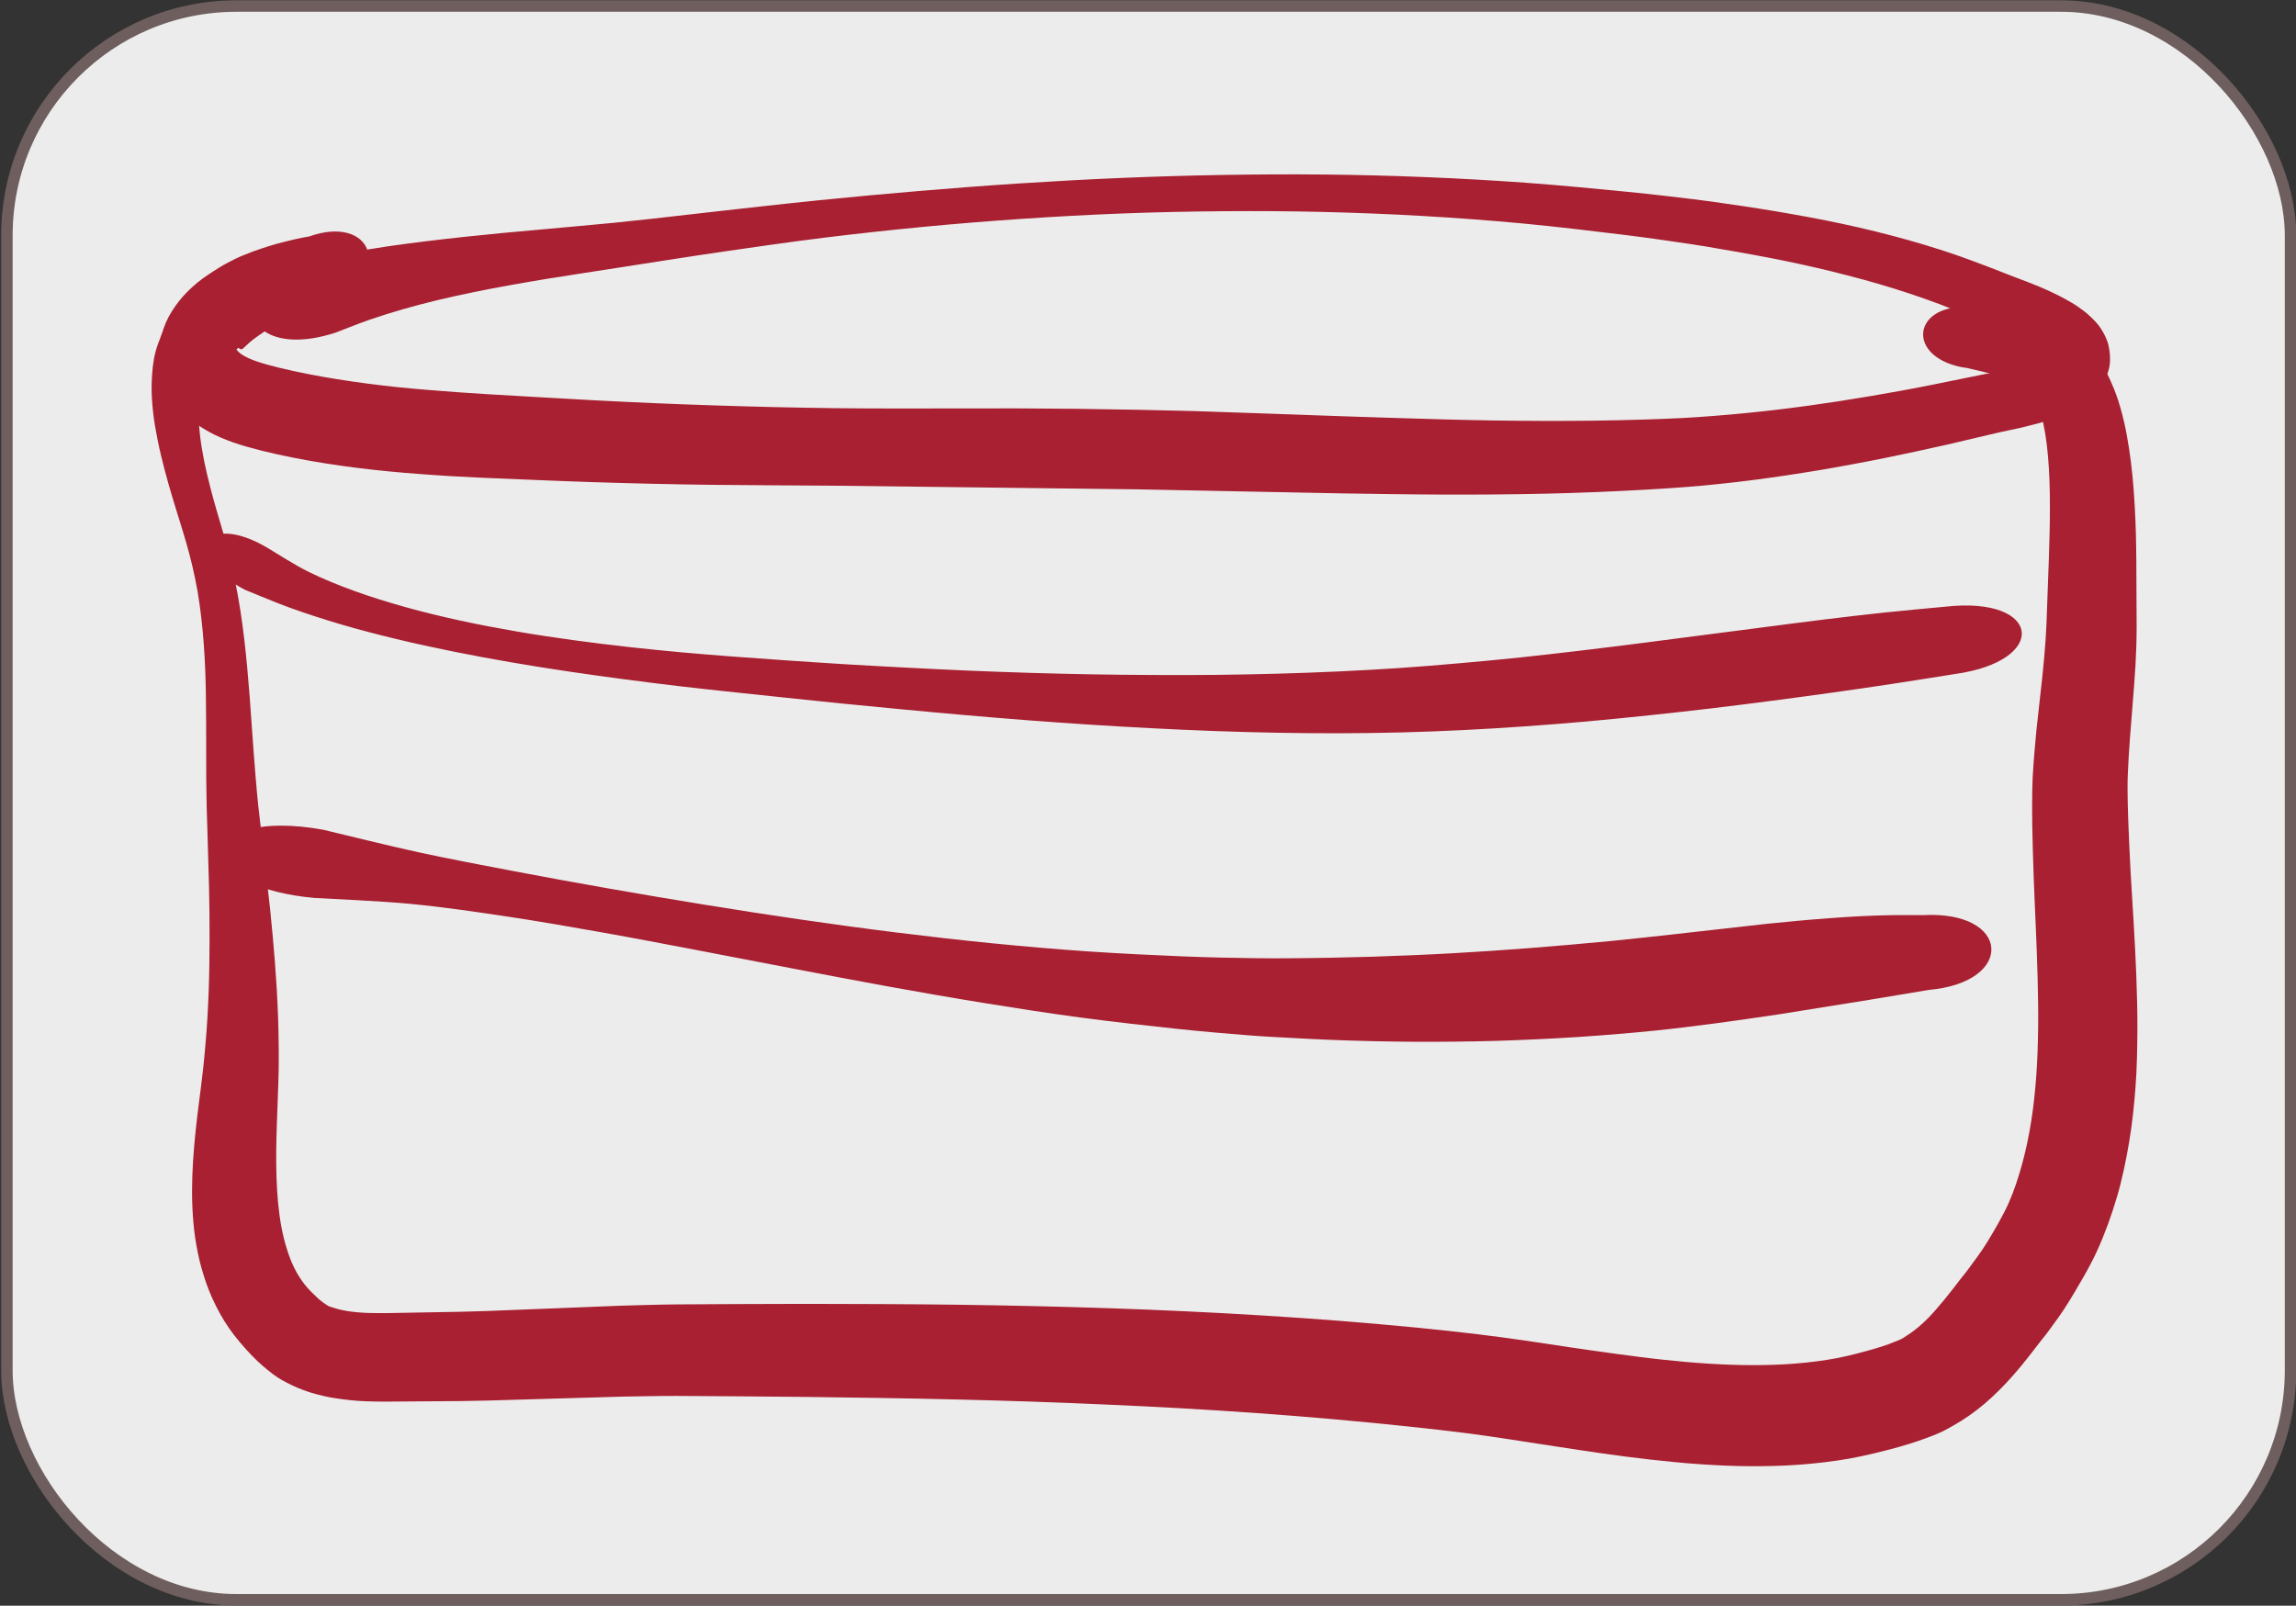 <?xml version="1.0" encoding="UTF-8" standalone="no"?>
<svg
   xmlns:dc="http://purl.org/dc/elements/1.1/"
   xmlns:cc="http://creativecommons.org/ns#"
   xmlns:rdf="http://www.w3.org/1999/02/22-rdf-syntax-ns#"
   xmlns:svg="http://www.w3.org/2000/svg"
   xmlns="http://www.w3.org/2000/svg"
   xmlns:sodipodi="http://sodipodi.sourceforge.net/DTD/sodipodi-0.dtd"
   xmlns:inkscape="http://www.inkscape.org/namespaces/inkscape"
   viewBox="0 0 640 447.655"
   width="640pt"
   height="447.655pt"
   version="1.1"
   id="svg2"
   inkscape:version="0.91 r13725"
   sodipodi:docname="db.svg">
  <rect x="0" y="0" width="640" height="447.655" fill="#333333" stroke="none"/>
  <sodipodi:namedview
     pagecolor="#ffffff"
     bordercolor="#666666"
     borderopacity="1"
     objecttolerance="10"
     gridtolerance="10"
     guidetolerance="10"
     inkscape:pageopacity="0"
     inkscape:pageshadow="2"
     inkscape:window-width="1920"
     inkscape:window-height="1155"
     id="namedview17"
     showgrid="false"
     fit-margin-top="0"
     fit-margin-left="0"
     fit-margin-right="0"
     fit-margin-bottom="0"
     inkscape:zoom="0.2421875"
     inkscape:cx="1744.4516"
     inkscape:cy="-290.12913"
     inkscape:window-x="0"
     inkscape:window-y="1"
     inkscape:window-maximized="1"
     inkscape:current-layer="svg2" />
  <defs
     id="defs4" />
  <g
     id="g4149"
     inkscape:export-xdpi="64.43"
     inkscape:export-ydpi="64.43"
     transform="matrix(0.954,0,0,0.954,843.311,302.632)">
    <rect
       ry="67.067"
       rx="67.06"
       y="-315.458"
       x="-881.961"
       height="465.755"
       width="667.252"
       id="rect4147"
       style="opacity:1;fill:#ececec;fill-opacity:1;stroke:#6e5e5e;stroke-width:3.353;stroke-linecap:butt;stroke-linejoin:round;stroke-miterlimit:4;stroke-dasharray:none;stroke-dashoffset:0;stroke-opacity:1" />
    <g
       transform="translate(-1027.303,-399.69)"
       layerName="Layer 1"
       id="Layer 1">
      <g
         style="opacity:1"
         id="g7">
        <path
           style="opacity:1;fill:#a82031"
           inkscape:connector-curvature="0"
           id="path9"
           d="m 530.062,133.469 c -9.859,-0.103 -19.731,-0.042 -29.593,0.125 -9.862,0.166 -19.739,0.463 -29.594,0.875 -9.855,0.412 -19.693,0.962 -29.531,1.593 -9.838,0.632 -19.688,1.396 -29.5,2.219 -9.813,0.824 -19.605,1.734 -29.375,2.719 -9.771,0.985 -21.078,2.282 -29.25,3.188 -8.172,0.905 -14.716,1.687 -19.781,2.25 -5.066,0.562 -7.032,0.77 -10.594,1.124 -3.562,0.355 -18.06,1.666 -21.719,2 -3.659,0.335 -7.344,0.645 -11.031,1 -3.687,0.356 -7.39,0.728 -11.094,1.126 -3.704,0.397 -7.415,0.82 -11.125,1.281 -3.71,0.46 -7.415,0.925 -11.125,1.469 -2.042,0.299 -4.079,0.64 -6.125,0.968 -1.561,-4.392 -7.726,-7.115 -16.937,-3.844 -0.379,0.068 -1.493,0.258 -2.25,0.407 -0.758,0.149 -1.52,0.326 -2.282,0.5 -0.762,0.174 -1.541,0.367 -2.312,0.562 -0.771,0.196 -1.531,0.377 -2.313,0.594 -0.782,0.217 -1.581,0.446 -2.375,0.687 -0.794,0.242 -1.6,0.513 -2.406,0.782 -0.806,0.269 -1.62,0.543 -2.438,0.844 -0.817,0.3 -1.603,0.611 -2.468,0.968 -0.865,0.358 -1.454,0.546 -2.719,1.188 -1.265,0.641 -3.012,1.486 -4.875,2.656 -1.863,1.17 -4.353,2.733 -6.281,4.344 -1.928,1.61 -3.753,3.365 -5.281,5.312 -1.529,1.948 -2.926,4.078 -3.907,6.375 -0.981,2.298 -1.733,4.884 -1.969,7.407 -0.235,2.522 -0.037,5.298 0.563,7.75 0.6,2.451 1.711,4.877 3.031,6.968 1.32,2.091 3.038,3.932 4.875,5.563 1.837,1.631 3.965,3.006 6.157,4.219 2.191,1.212 4.451,2.151 7,3.062 2.548,0.911 5.352,1.662 8.281,2.406 2.929,0.745 6.185,1.442 9.281,2.063 3.096,0.621 6.216,1.16 9.312,1.656 3.097,0.496 6.191,0.922 9.282,1.313 3.091,0.39 6.169,0.728 9.25,1.031 3.081,0.302 6.151,0.549 9.218,0.781 3.068,0.232 6.139,0.445 9.188,0.625 3.049,0.18 6.098,0.324 9.125,0.469 3.027,0.144 14.316,0.607 18.063,0.75 3.746,0.142 8.252,0.334 13.468,0.5 5.216,0.165 11.903,0.366 17.844,0.5 5.941,0.134 11.852,0.235 17.781,0.312 5.93,0.077 29.622,0.206 35.531,0.25 5.91,0.045 82.723,0.977 88.344,1.063 5.622,0.086 55.152,1.102 60.063,1.187 4.91,0.085 9.826,0.163 14.75,0.219 4.923,0.056 9.848,0.111 14.781,0.125 4.933,0.014 9.873,0.011 14.812,-0.031 4.94,-0.042 9.871,-0.107 14.813,-0.219 4.942,-0.112 9.902,-0.274 14.844,-0.469 4.941,-0.195 10.298,-0.46 14.812,-0.719 4.514,-0.258 8.595,-0.523 12.25,-0.812 3.656,-0.289 6.474,-0.568 9.688,-0.906 3.214,-0.339 6.399,-0.717 9.593,-1.125 3.195,-0.409 6.386,-0.872 9.563,-1.344 3.177,-0.472 6.339,-0.969 9.5,-1.5 3.161,-0.531 6.322,-1.104 9.469,-1.687 3.146,-0.584 6.304,-1.182 9.437,-1.813 3.134,-0.631 6.253,-1.297 9.375,-1.969 3.122,-0.672 6.249,-1.358 9.344,-2.062 3.095,-0.705 13.49,-3.183 14.875,-3.5 1.385,-0.318 1.658,-0.346 2.656,-0.563 0.998,-0.216 2.15,-0.444 3.344,-0.719 1.194,-0.275 2.492,-0.589 3.813,-0.937 1.32,-0.348 2.732,-0.711 4.124,-1.156 1.393,-0.445 2.798,-0.915 4.219,-1.5 1.421,-0.586 2.873,-1.222 4.281,-2.031 1.409,-0.81 2.886,-1.67 4.188,-2.844 1.302,-1.175 2.672,-2.553 3.625,-4.188 0.953,-1.635 1.797,-3.707 2.094,-5.625 0.297,-1.918 0.1,-4.089 -0.313,-5.875 -0.412,-1.785 -1.28,-3.416 -2.156,-4.812 -0.876,-1.396 -1.994,-2.504 -3.094,-3.563 -1.1,-1.058 -2.282,-1.96 -3.5,-2.812 -1.217,-0.852 -2.531,-1.596 -3.812,-2.313 -1.282,-0.717 -2.584,-1.355 -3.875,-1.968 -1.291,-0.614 -2.607,-1.196 -3.844,-1.719 -1.237,-0.523 -2.487,-1.005 -3.594,-1.438 -1.106,-0.433 -2.147,-0.808 -3.062,-1.156 -0.916,-0.348 -1.084,-0.409 -2.438,-0.937 -1.353,-0.529 -3.187,-1.273 -5.687,-2.219 -2.501,-0.946 -6.185,-2.359 -9.313,-3.438 -3.127,-1.079 -6.271,-2.078 -9.437,-3.031 -3.167,-0.953 -6.366,-1.848 -9.563,-2.688 -3.196,-0.839 -6.408,-1.636 -9.625,-2.374 -3.216,-0.739 -6.429,-1.413 -9.656,-2.063 -3.227,-0.65 -6.49,-1.239 -9.719,-1.813 -3.229,-0.573 -6.434,-1.115 -9.656,-1.624 -3.222,-0.51 -6.443,-0.98 -9.656,-1.438 -3.213,-0.458 -4.768,-0.729 -9.625,-1.312 -4.858,-0.584 -11.373,-1.383 -19.532,-2.188 -8.158,-0.805 -19.612,-1.912 -29.437,-2.625 -9.825,-0.713 -19.652,-1.26 -29.5,-1.656 -9.848,-0.396 -19.703,-0.647 -29.563,-0.75 z m -29.312,10.719 c 9.766,-0.075 19.531,-0.02 29.281,0.218 9.751,0.238 19.498,0.623 29.219,1.188 9.721,0.565 19.417,1.28 29.094,2.187 9.676,0.908 20.962,2.273 28.968,3.25 8.007,0.978 14.321,1.936 19.063,2.625 4.742,0.689 6.242,1.002 9.375,1.532 3.133,0.529 6.299,1.074 9.438,1.656 3.138,0.581 6.28,1.169 9.406,1.812 3.126,0.643 6.241,1.317 9.344,2.032 3.102,0.714 6.212,1.484 9.281,2.281 3.069,0.796 6.1,1.611 9.125,2.5 3.024,0.888 6.03,1.822 9,2.812 2.97,0.99 5.939,2.024 8.844,3.125 2.904,1.101 6.272,2.54 8.593,3.5 2.321,0.96 4.004,1.725 5.313,2.282 1.308,0.556 1.597,0.644 2.531,1.031 0.934,0.387 2.007,0.831 3.063,1.281 1.055,0.45 2.189,0.936 3.281,1.438 1.091,0.501 2.224,1.017 3.281,1.562 1.057,0.545 2.123,1.117 3.062,1.688 0.939,0.57 1.835,1.191 2.563,1.75 0.728,0.558 1.387,1.156 1.813,1.624 0.425,0.468 0.669,0.948 0.75,1.188 0.08,0.24 -0.132,0.338 -0.282,0.25 -0.15,-0.088 -0.452,-0.491 -0.625,-0.781 -0.172,-0.291 -0.237,-0.772 -0.406,-0.969 -0.169,-0.197 -0.253,-0.269 -0.594,-0.219 -0.34,0.051 -0.818,0.308 -1.437,0.531 -0.62,0.224 -1.423,0.536 -2.282,0.813 -0.858,0.277 -1.87,0.576 -2.874,0.844 -1.005,0.267 -2.098,0.514 -3.157,0.75 -1.058,0.236 -2.155,0.455 -3.187,0.656 -1.033,0.201 -2.059,0.389 -3,0.563 -0.941,0.173 -1.228,0.186 -2.656,0.468 -1.429,0.283 -12.159,2.487 -15.25,3.094 -3.092,0.607 -6.148,1.216 -9.219,1.781 -3.072,0.566 -6.149,1.102 -9.219,1.625 -3.07,0.523 -6.15,1.025 -9.219,1.5 -3.069,0.476 -6.118,0.921 -9.187,1.344 -3.07,0.423 -6.148,0.822 -9.219,1.188 -3.071,0.365 -6.145,0.697 -9.219,1 -3.074,0.302 -6.141,0.576 -9.218,0.812 -3.078,0.236 -5.742,0.446 -9.25,0.625 -3.509,0.179 -7.444,0.338 -11.813,0.469 -4.369,0.131 -9.595,0.248 -14.406,0.312 -4.812,0.064 -9.64,0.074 -14.469,0.063 -4.829,-0.011 -9.657,-0.053 -14.5,-0.125 -4.843,-0.073 -9.707,-0.193 -14.562,-0.313 -4.856,-0.119 -24.316,-0.735 -29.188,-0.906 -4.872,-0.171 -38.764,-1.388 -43.906,-1.531 -5.142,-0.143 -10.552,-0.264 -16.219,-0.375 -5.667,-0.112 -11.856,-0.214 -17.781,-0.281 -5.925,-0.068 -11.834,-0.104 -17.75,-0.126 -5.917,-0.021 -29.542,0.042 -35.438,0.032 -5.896,-0.01 -11.801,-0.025 -17.687,-0.094 -5.887,-0.069 -11.748,-0.18 -17.625,-0.312 -5.877,-0.133 -11.757,-0.311 -17.625,-0.5 -5.868,-0.19 -11.735,-0.406 -17.594,-0.657 -5.859,-0.25 -12.429,-0.579 -17.563,-0.843 -5.133,-0.265 -28.202,-1.595 -31.187,-1.782 -2.985,-0.187 -5.974,-0.38 -8.937,-0.594 -2.964,-0.213 -5.907,-0.433 -8.844,-0.687 -2.938,-0.254 -5.874,-0.504 -8.782,-0.813 -2.907,-0.308 -5.781,-0.654 -8.656,-1.031 -2.874,-0.376 -5.725,-0.792 -8.562,-1.25 -2.838,-0.458 -5.671,-0.947 -8.469,-1.5 -2.798,-0.552 -5.843,-1.2 -8.344,-1.812 -2.501,-0.612 -4.893,-1.276 -6.656,-1.875 -1.763,-0.599 -2.947,-1.181 -3.906,-1.719 -0.96,-0.538 -1.482,-1.106 -1.844,-1.5 -0.362,-0.394 -0.383,-0.732 -0.344,-0.875 0.04,-0.143 0.359,-0.044 0.563,0.031 0.204,0.076 0.47,0.367 0.687,0.438 0.218,0.07 0.337,0.133 0.625,-0.031 0.288,-0.165 0.573,-0.51 1.094,-0.969 0.521,-0.46 1.162,-1.107 2.031,-1.781 0.869,-0.675 2.24,-1.614 3.188,-2.25 0.072,-0.049 0.116,-0.078 0.187,-0.126 3.922,2.685 10.972,3.526 20.688,0.376 1.631,-0.621 6.5,-2.58 9.781,-3.719 3.281,-1.139 6.554,-2.16 9.906,-3.125 3.352,-0.965 6.774,-1.854 10.219,-2.688 3.445,-0.834 6.958,-1.584 10.469,-2.312 3.511,-0.728 7.041,-1.385 10.593,-2.032 3.553,-0.646 7.147,-1.254 10.719,-1.843 3.573,-0.589 17.856,-2.796 21.407,-3.344 3.55,-0.548 22.249,-3.49 30.374,-4.656 8.126,-1.167 19.316,-2.806 29,-4 9.685,-1.195 19.372,-2.258 29.094,-3.188 9.723,-0.929 19.498,-1.718 29.25,-2.375 9.752,-0.656 19.515,-1.19 29.282,-1.562 9.766,-0.372 19.546,-0.582 29.312,-0.656 z" />
        <path
           style="opacity:1;fill:#a82031"
           inkscape:connector-curvature="0"
           id="path11"
           d="m 210.906,162.906 c -3.918,0.35 -8.734,2.305 -14,6.5 -0.764,1.186 -3.243,4.484 -4.594,7.125 -1.35,2.642 -2.752,5.779 -3.531,8.719 -0.779,2.94 -1.004,5.962 -1.125,8.906 -0.121,2.945 0.101,5.863 0.406,8.75 0.306,2.888 0.845,5.753 1.407,8.563 0.561,2.81 1.271,5.616 1.969,8.312 0.697,2.696 1.481,5.357 2.218,7.875 0.738,2.519 1.532,4.962 2.219,7.219 0.687,2.257 1.294,4.147 1.906,6.313 0.612,2.165 1.201,4.309 1.75,6.687 0.55,2.378 1.125,5.059 1.563,7.594 0.437,2.534 0.763,5.072 1.062,7.625 0.3,2.553 0.53,5.11 0.719,7.687 0.189,2.578 0.333,5.18 0.437,7.781 0.105,2.602 0.143,5.22 0.188,7.844 0.045,2.624 0.051,5.26 0.062,7.906 0.012,2.647 0.007,13.309 0.032,16 0.025,2.692 0.066,5.42 0.125,8.094 0.059,2.674 0.17,5.336 0.25,7.938 0.079,2.601 0.383,12.774 0.437,15.312 0.055,2.538 0.096,5.062 0.125,7.594 0.029,2.532 0.036,5.071 0.031,7.594 -0.004,2.523 -0.018,5.051 -0.062,7.562 -0.044,2.512 -0.096,5.003 -0.188,7.5 -0.091,2.498 -0.199,4.988 -0.343,7.469 -0.145,2.481 -0.328,4.945 -0.531,7.406 -0.204,2.462 -0.425,4.922 -0.688,7.375 -0.263,2.453 -0.572,4.833 -0.875,7.344 -0.303,2.511 -0.67,5.066 -0.969,7.719 -0.298,2.652 -0.613,5.418 -0.844,8.219 -0.23,2.8 -0.44,5.686 -0.531,8.593 -0.09,2.907 -0.13,5.865 0,8.844 0.131,2.979 0.339,5.986 0.781,9 0.443,3.014 1.029,6.089 1.876,9.094 0.846,3.005 1.849,6.002 3.187,8.937 1.338,2.936 2.93,5.882 4.844,8.656 1.913,2.775 4.497,5.749 6.656,8 2.159,2.252 4.404,4.12 6.281,5.532 1.878,1.411 3.296,2.099 4.969,2.937 1.673,0.839 3.38,1.516 5.063,2.094 1.682,0.578 3.372,1 5.031,1.375 1.659,0.375 3.327,0.622 4.937,0.844 1.611,0.221 3.204,0.388 4.75,0.5 1.547,0.112 3.06,0.147 4.532,0.187 1.471,0.041 2.898,0.031 4.281,0.031 1.383,10e-4 2.72,-0.018 4,-0.031 1.279,-0.012 14.648,-0.088 17.312,-0.125 2.665,-0.036 5.36,-0.096 8.031,-0.156 2.672,-0.06 36.955,-1.099 39.563,-1.156 2.608,-0.058 5.216,-0.092 7.813,-0.125 2.596,-0.033 3.994,-0.066 7.781,-0.063 3.786,0.003 29.706,0.197 37.093,0.282 7.388,0.084 14.805,0.185 22.188,0.312 7.383,0.127 14.753,0.256 22.125,0.438 7.372,0.181 14.735,0.376 22.094,0.624 7.359,0.249 14.716,0.548 22.062,0.876 7.347,0.327 14.667,0.673 22,1.093 7.333,0.42 14.681,0.881 22,1.407 7.319,0.524 14.633,1.107 21.938,1.75 7.305,0.642 15.367,1.443 21.875,2.124 6.507,0.682 12.182,1.338 17.156,1.969 4.974,0.632 8.368,1.17 12.688,1.813 4.319,0.643 8.726,1.348 13.218,2.031 4.492,0.683 9.113,1.417 13.75,2.063 4.638,0.645 9.349,1.286 14.094,1.812 4.745,0.526 9.555,1.023 14.375,1.344 4.82,0.32 9.668,0.569 14.531,0.594 4.863,0.024 9.749,-0.071 14.625,-0.438 4.876,-0.367 9.771,-0.919 14.625,-1.781 4.854,-0.862 10.393,-2.27 14.5,-3.407 4.107,-1.136 7.543,-2.385 10.156,-3.406 2.614,-1.021 3.785,-1.747 5.532,-2.718 1.746,-0.972 3.373,-2.004 4.937,-3.094 1.564,-1.091 3.036,-2.259 4.438,-3.438 1.402,-1.178 2.715,-2.426 3.969,-3.656 1.253,-1.23 2.435,-2.471 3.562,-3.719 1.127,-1.248 2.192,-2.509 3.219,-3.75 1.026,-1.24 1.984,-2.474 2.937,-3.687 0.953,-1.213 1.877,-2.423 2.782,-3.594 0.904,-1.171 1.257,-1.477 2.656,-3.438 1.399,-1.96 3.438,-4.559 5.718,-8.343 2.281,-3.784 5.674,-9.354 7.969,-14.375 2.296,-5.021 4.241,-10.433 5.813,-15.75 1.571,-5.318 2.685,-10.75 3.594,-16.156 0.908,-5.407 1.474,-10.866 1.874,-16.282 0.401,-5.416 0.492,-10.852 0.532,-16.218 0.039,-5.367 -0.128,-10.703 -0.313,-15.969 -0.184,-5.266 -0.499,-10.511 -0.781,-15.625 -0.282,-5.114 -0.646,-10.156 -0.906,-15.063 -0.261,-4.906 -0.51,-10.417 -0.656,-14.375 -0.147,-3.957 -0.202,-6.999 -0.219,-9.375 -0.018,-2.375 0.035,-3.233 0.093,-4.875 0.059,-1.641 0.153,-3.291 0.25,-4.968 0.098,-1.678 0.22,-3.382 0.344,-5.094 0.125,-1.713 1.121,-14.058 1.25,-15.875 0.129,-1.818 0.274,-3.647 0.375,-5.5 0.102,-1.854 0.192,-3.736 0.25,-5.625 0.059,-1.889 0.081,-3.789 0.094,-5.719 0.013,-1.93 -0.022,-3.815 -0.031,-5.844 -0.009,-2.028 -0.033,-10.949 -0.063,-13.437 -0.03,-2.488 -0.046,-5.136 -0.125,-7.813 -0.078,-2.677 -0.184,-5.474 -0.344,-8.25 -0.159,-2.776 -0.35,-5.612 -0.624,-8.406 -0.275,-2.794 -0.605,-5.605 -1.032,-8.344 -0.426,-2.738 -0.907,-5.474 -1.531,-8.093 -0.624,-2.62 -1.329,-5.176 -2.219,-7.626 -0.889,-2.449 -2.013,-4.969 -3.125,-7.062 -1.112,-2.093 -2.336,-3.96 -3.531,-5.5 -1.195,-1.54 -2.363,-2.65 -3.625,-3.75 -1.262,-1.1 -2.595,-2.012 -3.937,-2.844 -1.343,-0.831 -2.753,-1.544 -4.126,-2.156 -1.372,-0.612 -2.761,-1.096 -4.124,-1.531 -1.364,-0.435 -2.732,-0.764 -4.063,-1.063 -1.331,-0.298 -2.626,-0.523 -3.906,-0.718 -1.281,-0.196 -2.566,-0.349 -3.781,-0.469 -1.216,-0.12 -2.399,-0.183 -3.532,-0.25 -1.133,-0.068 -2.706,-0.133 -3.25,-0.157 -19,-2.232 -21.204,15.237 -2.344,17.75 0.474,0.111 1.901,0.431 2.844,0.657 0.943,0.225 1.889,0.447 2.813,0.687 0.923,0.24 1.842,0.49 2.719,0.75 0.876,0.261 1.76,0.53 2.562,0.813 0.801,0.282 1.55,0.575 2.25,0.875 0.7,0.299 1.36,0.6 1.938,0.906 0.577,0.306 1.08,0.64 1.531,0.938 0.451,0.298 0.856,0.604 1.187,0.874 0.331,0.271 0.48,0.287 0.813,0.75 0.333,0.464 0.732,0.991 1.187,2.032 0.456,1.04 1.069,2.553 1.532,4.187 0.462,1.634 0.881,3.561 1.218,5.594 0.338,2.033 0.605,4.312 0.813,6.625 0.208,2.313 0.343,4.765 0.437,7.25 0.095,2.485 0.119,5.097 0.125,7.656 0.006,2.56 -0.039,5.174 -0.093,7.719 -0.055,2.545 -0.134,5.082 -0.219,7.531 -0.086,2.449 -0.613,17.091 -0.688,18.813 -0.075,1.721 -0.169,3.322 -0.281,5 -0.112,1.677 -0.254,3.353 -0.406,5.062 -0.153,1.71 -0.319,3.445 -0.5,5.188 -0.181,1.743 -1.596,14.304 -1.782,16.156 -0.185,1.852 -0.343,3.734 -0.5,5.625 -0.156,1.891 -0.325,3.786 -0.437,5.719 -0.112,1.932 -0.209,3.176 -0.25,5.875 -0.041,2.699 -0.066,6.154 0,10.344 0.065,4.189 0.237,9.832 0.406,14.781 0.169,4.948 0.429,9.961 0.625,14.906 0.196,4.946 0.416,9.9 0.532,14.781 0.115,4.881 0.22,9.75 0.156,14.5 -0.065,4.75 -0.198,9.449 -0.532,14 -0.333,4.552 -0.787,9.018 -1.468,13.313 -0.682,4.294 -1.525,8.438 -2.625,12.437 -1.101,4 -2.284,7.769 -3.969,11.563 -1.685,3.794 -4.243,8.101 -6.125,11.219 -1.882,3.117 -3.876,5.643 -5.187,7.468 -1.312,1.826 -1.82,2.35 -2.688,3.469 -0.868,1.119 -1.69,2.216 -2.5,3.25 -0.81,1.034 -1.608,2.03 -2.375,2.969 -0.766,0.939 -1.514,1.817 -2.25,2.656 -0.736,0.839 -1.438,1.636 -2.156,2.375 -0.719,0.739 -1.437,1.415 -2.157,2.063 -0.719,0.647 -1.409,1.245 -2.156,1.812 -0.747,0.567 -1.519,1.101 -2.312,1.594 -0.793,0.492 -0.946,0.754 -2.469,1.375 -1.523,0.62 -3.671,1.483 -6.656,2.343 -2.986,0.861 -7.389,2.084 -11.25,2.813 -3.861,0.729 -7.86,1.223 -11.938,1.563 -4.078,0.339 -8.276,0.464 -12.531,0.468 -4.255,0.005 -8.612,-0.169 -13,-0.437 -4.388,-0.268 -8.836,-0.684 -13.312,-1.157 -4.477,-0.472 -9.008,-1.083 -13.532,-1.687 -4.523,-0.605 -9.091,-1.277 -13.625,-1.937 -4.533,-0.661 -9.098,-1.396 -13.593,-2.032 -4.496,-0.636 -8.177,-1.161 -13.376,-1.781 -5.198,-0.62 -11.109,-1.291 -17.812,-1.937 -6.703,-0.648 -14.94,-1.378 -22.406,-1.969 -7.467,-0.591 -14.913,-1.098 -22.375,-1.563 -7.463,-0.465 -14.917,-0.865 -22.375,-1.218 -7.458,-0.354 -14.922,-0.651 -22.375,-0.907 -7.453,-0.255 -14.896,-0.454 -22.344,-0.625 -7.448,-0.171 -14.902,-0.306 -22.344,-0.406 -7.442,-0.1 -14.876,-0.144 -22.312,-0.188 -7.437,-0.043 -14.875,-0.061 -22.313,-0.062 -7.437,-10e-4 -33.652,0.115 -37.531,0.156 -3.879,0.042 -5.385,0.092 -8.063,0.156 -2.677,0.065 -5.338,0.131 -8,0.219 -2.661,0.088 -36.784,1.478 -39.374,1.563 -2.591,0.085 -5.152,0.158 -7.75,0.218 -2.599,0.061 -19.712,0.362 -20.876,0.376 -1.163,0.013 -2.331,0.011 -3.437,0 -1.106,-0.012 -2.19,-0.014 -3.219,-0.063 -1.029,-0.049 -2.007,-0.127 -2.937,-0.219 -0.93,-0.092 -1.812,-0.209 -2.625,-0.344 -0.813,-0.134 -1.562,-0.298 -2.25,-0.468 -0.688,-0.171 -1.313,-0.37 -1.875,-0.563 -0.563,-0.192 -0.781,-0.138 -1.5,-0.593 -0.719,-0.456 -1.702,-1.096 -2.813,-2.126 -1.11,-1.029 -2.738,-2.594 -3.875,-4.062 -1.137,-1.468 -2.105,-3.025 -2.969,-4.75 -0.863,-1.725 -1.562,-3.61 -2.187,-5.594 -0.625,-1.983 -1.143,-4.099 -1.563,-6.312 -0.419,-2.214 -0.727,-4.571 -0.968,-6.969 -0.242,-2.398 -0.376,-4.908 -0.469,-7.437 -0.093,-2.53 -0.111,-5.112 -0.094,-7.719 0.017,-2.607 0.109,-5.271 0.188,-7.907 0.079,-2.635 0.195,-5.263 0.281,-7.906 0.086,-2.642 0.208,-5.289 0.25,-7.937 0.042,-2.648 0.028,-5.326 0,-7.969 -0.028,-2.643 -0.093,-5.277 -0.188,-7.906 -0.094,-2.63 -0.223,-5.26 -0.374,-7.875 -0.152,-2.615 -0.333,-5.212 -0.532,-7.813 -0.199,-2.6 -0.419,-5.195 -0.656,-7.781 -0.237,-2.586 -0.484,-5.179 -0.75,-7.75 -0.266,-2.571 -1.422,-12.779 -1.719,-15.313 -0.296,-2.533 -1.513,-12.631 -1.781,-15.218 -0.268,-2.587 -0.491,-5.239 -0.719,-7.875 -0.227,-2.637 -0.428,-5.276 -0.625,-7.938 -0.197,-2.661 -0.946,-13.396 -1.156,-16.093 -0.21,-2.698 -0.433,-5.416 -0.688,-8.126 -0.254,-2.709 -0.518,-5.407 -0.843,-8.124 -0.325,-2.718 -0.672,-5.434 -1.094,-8.157 -0.422,-2.723 -0.896,-5.469 -1.437,-8.187 -0.542,-2.718 -1.198,-5.609 -1.813,-8.125 -0.615,-2.516 -1.256,-4.765 -1.875,-6.969 -0.619,-2.204 -1.216,-4.048 -1.844,-6.25 -0.628,-2.202 -1.298,-4.585 -1.906,-6.969 -0.608,-2.383 -1.229,-4.885 -1.719,-7.343 -0.49,-2.459 -0.939,-5.002 -1.219,-7.407 -0.279,-2.405 -0.467,-4.833 -0.468,-7.031 -0.001,-2.198 0.141,-4.337 0.437,-6.156 0.297,-1.82 0.794,-3.439 1.344,-4.75 0.55,-1.312 0.89,-2.219 1.969,-3.125 1.079,-0.907 3.751,-1.925 4.5,-2.313 16.718,-11.331 13.067,-24.798 1.312,-23.75 z" />
        <path
           style="opacity:1;fill:#a82031"
           inkscape:connector-curvature="0"
           id="path13"
           d="m 210.031,238.438 c -9.061,-0.553 -9.617,8.77 4.844,16.374 2.219,0.887 8.593,3.615 13.313,5.313 4.719,1.698 9.835,3.359 15,4.875 5.164,1.516 10.531,2.905 15.968,4.219 5.438,1.314 11.058,2.52 16.656,3.656 5.599,1.136 11.306,2.181 16.938,3.156 5.632,0.976 11.313,1.858 16.844,2.688 5.531,0.83 11.053,1.582 16.344,2.281 5.29,0.699 10.498,1.354 15.406,1.938 4.908,0.583 9.087,1.021 14.031,1.562 4.944,0.541 27.64,2.929 33.656,3.531 6.017,0.603 12.027,1.181 18.063,1.75 6.035,0.569 12.104,1.133 18.156,1.657 6.052,0.523 12.091,1.035 18.156,1.5 6.065,0.464 12.145,0.887 18.219,1.281 6.074,0.394 12.17,0.751 18.25,1.062 6.08,0.312 12.167,0.597 18.25,0.813 6.083,0.216 12.169,0.391 18.25,0.5 6.081,0.108 12.146,0.17 18.219,0.156 6.073,-0.014 12.159,-0.096 18.218,-0.25 6.06,-0.154 12.109,-0.391 18.157,-0.688 6.048,-0.296 12.091,-0.668 18.125,-1.093 6.034,-0.426 12.046,-0.902 18.062,-1.438 6.017,-0.536 12.034,-1.151 18.032,-1.781 5.997,-0.63 11.991,-1.292 17.968,-2 5.978,-0.708 11.95,-1.476 17.906,-2.25 5.957,-0.774 11.878,-1.573 17.813,-2.406 5.935,-0.833 11.871,-1.697 17.781,-2.594 5.911,-0.897 14.739,-2.316 17.688,-2.781 27.844,-3.818 25.49,-22.829 -2.5,-19.719 -2.985,0.287 -11.948,1.086 -17.906,1.719 -5.959,0.633 -11.906,1.34 -17.844,2.062 -5.938,0.722 -11.86,1.518 -17.782,2.281 -5.921,0.764 -29.569,3.849 -35.468,4.594 -5.899,0.746 -11.795,1.494 -17.688,2.188 -5.892,0.694 -11.766,1.383 -17.656,2 -5.89,0.617 -11.763,1.172 -17.656,1.687 -5.893,0.516 -11.773,1.01 -17.688,1.407 -5.914,0.396 -11.86,0.723 -17.812,1 -5.952,0.276 -11.923,0.489 -17.906,0.656 -5.984,0.166 -11.997,0.276 -18,0.344 -6.004,0.067 -12.013,0.055 -18.032,0.031 -6.018,-0.025 -12.034,-0.079 -18.062,-0.188 -6.028,-0.108 -12.061,-0.253 -18.094,-0.437 -6.033,-0.184 -12.094,-0.404 -18.125,-0.656 -6.031,-0.253 -12.038,-0.563 -18.063,-0.876 -6.024,-0.312 -12.05,-0.635 -18.062,-1 -6.012,-0.364 -12.433,-0.805 -18.031,-1.187 -5.599,-0.382 -10.642,-0.743 -15.563,-1.125 -4.921,-0.382 -9.1,-0.705 -13.968,-1.156 -4.869,-0.451 -10.015,-0.944 -15.25,-1.532 -5.236,-0.587 -10.704,-1.244 -16.157,-2 -5.453,-0.755 -11.042,-1.575 -16.562,-2.531 -5.52,-0.956 -11.132,-2.001 -16.563,-3.187 -5.43,-1.187 -10.854,-2.492 -16.031,-3.938 -5.177,-1.446 -10.286,-3.022 -15.031,-4.75 -4.746,-1.727 -9.242,-3.55 -13.438,-5.625 -4.195,-2.075 -9.765,-5.705 -11.718,-6.843 -4.667,-2.809 -8.636,-4.066 -11.657,-4.25 z" />
        <path
           style="opacity:1;fill:#a82031"
           inkscape:connector-curvature="0"
           id="path15"
           d="m 225.594,323.75 c -24.927,-0.068 -23.271,18.111 9.562,21.125 4.709,0.291 18.885,0.849 28.25,1.75 9.366,0.901 18.641,2.27 27.938,3.656 9.296,1.387 18.571,3.016 27.844,4.657 9.272,1.64 18.513,3.431 27.781,5.187 9.268,1.757 18.529,3.578 27.812,5.344 9.284,1.765 18.587,3.568 27.907,5.25 9.319,1.682 18.654,3.33 28.031,4.843 9.377,1.514 18.764,2.989 28.219,4.25 9.454,1.262 20.349,2.478 28.5,3.344 8.15,0.867 14.987,1.408 20.406,1.844 5.419,0.436 8.072,0.527 12.094,0.75 4.021,0.223 8.023,0.435 12.031,0.594 4.008,0.158 8.024,0.281 12.031,0.375 4.007,0.093 8.023,0.161 12.031,0.187 4.008,0.027 8.022,0.011 12.031,-0.031 4.01,-0.042 7.989,-0.106 12,-0.219 4.012,-0.112 8.049,-0.283 12.063,-0.468 4.014,-0.186 8.015,-0.395 12.031,-0.657 4.017,-0.261 8.288,-0.592 12.063,-0.906 3.774,-0.314 7.309,-0.635 10.593,-0.969 3.285,-0.333 6.065,-0.67 9.094,-1.031 3.03,-0.361 6.08,-0.756 9.094,-1.156 3.014,-0.4 6.004,-0.821 9,-1.25 2.996,-0.43 5.991,-0.861 8.969,-1.313 2.977,-0.451 23.609,-3.769 26.531,-4.25 2.922,-0.48 15.989,-2.662 17.438,-2.906 25.371,-2.274 23.83,-23.296 -1.813,-21.844 -1.533,0.002 -6.127,-0.055 -9.187,0 -3.061,0.056 -6.141,0.163 -9.188,0.313 -3.047,0.149 -6.063,0.372 -9.094,0.593 -3.031,0.222 -6.08,0.476 -9.094,0.75 -3.013,0.275 -6.005,0.565 -9,0.876 -2.993,0.31 -23.723,2.669 -26.656,3 -2.932,0.33 -5.621,0.633 -8.781,0.968 -3.16,0.336 -6.548,0.708 -10.187,1.063 -3.64,0.355 -7.778,0.72 -11.657,1.062 -3.879,0.343 -7.748,0.667 -11.625,0.969 -3.877,0.302 -7.748,0.585 -11.625,0.844 -3.877,0.259 -7.745,0.505 -11.625,0.718 -3.879,0.215 -7.772,0.396 -11.656,0.563 -3.884,0.167 -7.767,0.318 -11.656,0.437 -3.89,0.12 -7.79,0.212 -11.688,0.282 -3.897,0.07 -7.792,0.136 -11.687,0.156 -3.895,0.02 -6.44,0.057 -11.688,-0.031 -5.248,-0.089 -11.837,-0.172 -19.812,-0.5 -7.976,-0.328 -18.694,-0.832 -28.031,-1.469 -9.338,-0.637 -18.672,-1.454 -28,-2.375 -9.329,-0.921 -18.648,-1.998 -27.969,-3.156 -9.322,-1.158 -18.623,-2.432 -27.938,-3.781 -9.314,-1.35 -18.629,-2.809 -27.937,-4.313 -9.308,-1.504 -18.635,-3.084 -27.938,-4.719 -9.302,-1.635 -18.576,-3.319 -27.875,-5.094 -9.299,-1.774 -18.634,-3.516 -27.906,-5.531 -9.272,-2.015 -23.127,-5.473 -27.75,-6.562 -4.632,-0.853 -8.72,-1.209 -12.281,-1.219 z" />
      </g>
    </g>
  </g>
</svg>
